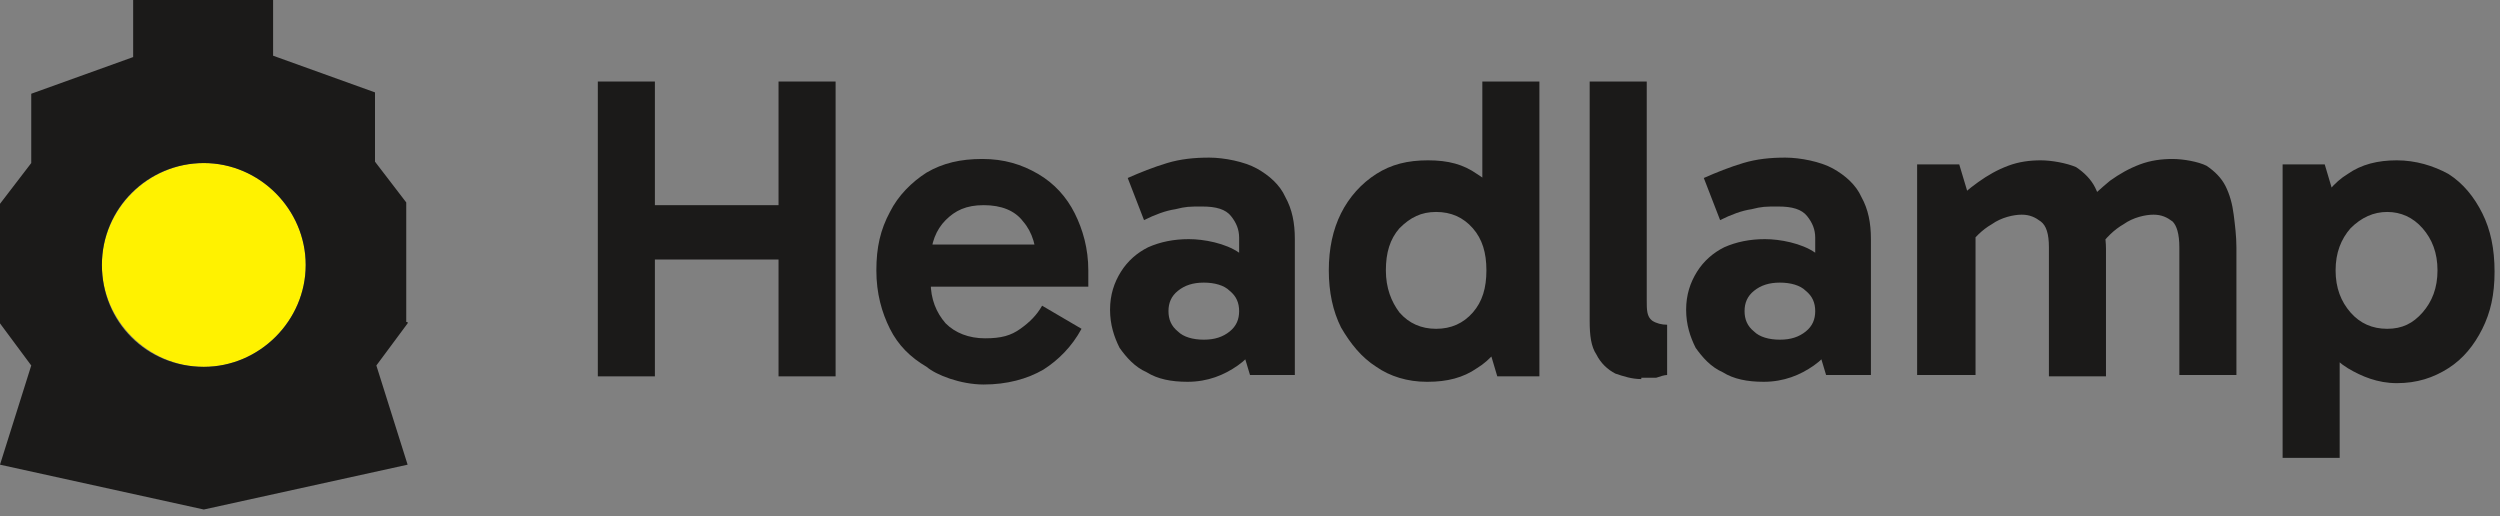 <?xml version="1.0" encoding="UTF-8"?>
<svg id="Layer_1" xmlns="http://www.w3.org/2000/svg" version="1.1" viewBox="0 0 184 38">
  <rect x="0" y="0" width="184" height="38" fill="#808080" stroke="none"/>
  <!-- Generator: Adobe Illustrator 29.3.0, SVG Export Plug-In . SVG Version: 2.1.0 Build 146)  -->
  <defs>
    <style>
      .st0, .st1 {
        fill: #1b1a19;
      }

      .st1 {
        fill-rule: evenodd;
      }

      .st2 {
        fill: #fff200;
      }
    </style>
  </defs>
  <path class="st2" d="M15,27c4.1,0,7.5-3.4,7.5-7.5s-3.4-7.5-7.5-7.5-7.5,3.4-7.5,7.5,3.4,7.5,7.5,7.5Z"/>
  <path class="st1" d="M30,23.8l-2.3,3.1,2.3,7.3-15,3.3-15-3.3,2.3-7.3-2.3-3.1v-8.8l2.3-3v-5.1l7.5-2.7V0h10.3v4.1l7.5,2.7v5.1l2.3,3v8.8h.1ZM15,27c4.1,0,7.5-3.4,7.5-7.5s-3.4-7.5-7.5-7.5-7.5,3.3-7.5,7.5,3.3,7.5,7.5,7.5Z"/>
  <g>
    <path class="st0" d="M57.3,27.7V6h4.2v21.7h-4.2ZM44,27.7V6h4.2v21.7h-4.2ZM46.7,19.1v-4h12v4h-12Z"/>
    <path class="st0" d="M72.4,28.3c-1.7,0-3.5-.7-4.2-1.3-1.2-.7-2.1-1.6-2.7-2.8-.6-1.2-1-2.6-1-4.3s.3-3,1-4.3c.6-1.2,1.6-2.2,2.7-2.9,1.2-.7,2.5-1,4.1-1s2.9.4,4.1,1.1c1.2.7,2.1,1.7,2.7,2.9.6,1.2,1,2.6,1,4.2s0,.5,0,.7v.5h-12v-3.1h8.8l-.6,1.5c0-1.3-.3-2.4-1-3.2-.6-.8-1.6-1.2-2.9-1.2s-2.1.4-2.8,1.1c-.7.7-1.1,1.7-1.1,2.9v1.7c0,1.2.4,2.2,1.1,3,.7.7,1.7,1.1,2.9,1.1s1.9-.2,2.6-.7,1.2-1,1.6-1.7l2.9,1.7c-.7,1.3-1.7,2.3-2.8,3-1.2.7-2.7,1.1-4.4,1.1h0Z"/>
    <path class="st0" d="M87.4,28.1c-1.2,0-2.2-.2-3-.7-.9-.4-1.5-1.1-2-1.8-.4-.8-.7-1.7-.7-2.8s.3-2,.8-2.8,1.2-1.4,2-1.8c.9-.4,1.9-.6,3-.6s2.7.3,3.7,1c.9.7,1.6,1.7,1.9,3l-1.9-.3v-3.8c0-.6-.2-1.1-.6-1.6s-1.1-.7-2.1-.7-1.2,0-2,.2c-.7.1-1.5.4-2.3.8l-1.2-3.1c.9-.4,1.9-.8,2.9-1.1s2-.4,3.1-.4,2.6.3,3.5.8,1.7,1.2,2.1,2.1c.5.9.7,1.9.7,3.1v10h-3.3l-.9-3,2-.6c-.4,1.3-1,2.2-2,2.9-1,.7-2.2,1.2-3.7,1.2h0ZM88.6,25c.8,0,1.4-.2,1.9-.6s.7-.9.7-1.5-.2-1.1-.7-1.5c-.4-.4-1.1-.6-1.9-.6s-1.4.2-1.9.6-.7.9-.7,1.5.2,1.1.7,1.5c.4.4,1.1.6,1.9.6Z"/>
    <path class="st0" d="M105,28.1c-1.4,0-2.7-.4-3.7-1.1-1.1-.7-1.9-1.7-2.6-2.9-.6-1.2-.9-2.6-.9-4.2s.3-3,.9-4.2,1.5-2.2,2.6-2.9c1.1-.7,2.3-1,3.8-1s2.6.3,3.6,1c1,.6,1.8,1.6,2.4,2.8s.9,2.7.9,4.4-.3,3.1-.9,4.3-1.4,2.2-2.4,2.8c-1,.7-2.2,1-3.6,1h-.1ZM105.7,24.2c1.1,0,2-.4,2.7-1.2.7-.8,1-1.8,1-3.1s-.3-2.3-1-3.1c-.7-.8-1.6-1.2-2.7-1.2s-1.9.4-2.7,1.2c-.7.8-1,1.8-1,3.1s.4,2.3,1,3.1c.7.8,1.6,1.2,2.7,1.2ZM110.2,27.7l-1.1-3.7h.3v-7.8h-.3V6h4.2v21.7h-3.1Z"/>
    <path class="st0" d="M120.8,27.9c-.7,0-1.3-.2-1.9-.4-.6-.3-1.1-.8-1.4-1.4-.4-.6-.5-1.4-.5-2.5V6h4.2v16.1c0,.7,0,1.2.4,1.5.3.2.7.3,1.1.3v3.7c-.2,0-.5.1-.8.2-.4,0-.8,0-1.1,0h0Z"/>
    <path class="st0" d="M129.8,28.1c-1.2,0-2.2-.2-3-.7-.9-.4-1.5-1.1-2-1.8-.4-.8-.7-1.7-.7-2.8s.3-2,.8-2.8,1.2-1.4,2-1.8c.9-.4,1.9-.6,3-.6s2.7.3,3.7,1c.9.7,1.6,1.7,1.9,3l-1.9-.3v-3.8c0-.6-.2-1.1-.6-1.6-.4-.5-1.1-.7-2.1-.7s-1.2,0-2,.2c-.7.1-1.5.4-2.3.8l-1.2-3.1c.9-.4,1.9-.8,2.9-1.1,1-.3,2-.4,3.1-.4s2.6.3,3.5.8,1.7,1.2,2.1,2.1c.5.9.7,1.9.7,3.1v10h-3.3l-.9-3,2-.6c-.4,1.3-1,2.2-2,2.9-1,.7-2.2,1.2-3.7,1.2h0ZM131,25c.8,0,1.4-.2,1.9-.6s.7-.9.7-1.5-.2-1.1-.7-1.5c-.4-.4-1.1-.6-1.9-.6s-1.4.2-1.9.6-.7.9-.7,1.5.2,1.1.7,1.5c.4.4,1.1.6,1.9.6Z"/>
    <path class="st0" d="M141.1,27.7v-15.6h3.1l.9,3h-1.3c.5-.7,1.1-1.2,1.8-1.7s1.4-.9,2.2-1.2,1.6-.4,2.4-.4,1.9.2,2.6.5c.6.4,1.1.9,1.4,1.5.3.6.5,1.3.6,2.1,0,.8.2,1.6.2,2.4v9.4h-4.2v-9.5c0-1-.2-1.6-.6-1.9-.4-.3-.8-.5-1.4-.5s-1.5.2-2.2.7c-.7.4-1.3,1-1.8,1.7l-.5-2.2h1.1v11.6h-4.3ZM160.4,27.7v-9.5c0-1-.2-1.6-.5-1.9-.4-.3-.8-.5-1.4-.5s-1.5.2-2.2.7c-.7.4-1.3,1-1.8,1.7l-1-3.2c.5-.6,1.2-1.2,1.8-1.7.7-.5,1.4-.9,2.2-1.2s1.6-.4,2.4-.4,1.9.2,2.5.5c.6.4,1.1.9,1.4,1.5.3.6.5,1.3.6,2.1s.2,1.6.2,2.4v9.4h-4.2Z"/>
    <path class="st0" d="M176.4,28.2c-1.4,0-2.6-.5-3.6-1.1s-1.8-1.6-2.4-2.8c-.6-1.2-.9-2.7-.9-4.4s.3-3.1.9-4.3c.6-1.2,1.4-2.2,2.4-2.8,1-.7,2.2-1,3.6-1s2.7.4,3.8,1c1.1.7,1.9,1.7,2.5,2.9.6,1.2.9,2.6.9,4.3s-.3,3-.9,4.2c-.6,1.2-1.4,2.2-2.5,2.9-1.1.7-2.3,1.1-3.8,1.1h0ZM168,33.8V12.1h3.1l1.1,3.7h-.3v7.8h.3v10.1h-4.2ZM175.7,24.2c1.1,0,1.9-.4,2.6-1.2.7-.8,1.1-1.8,1.1-3.1s-.4-2.3-1.1-3.1c-.7-.8-1.6-1.2-2.6-1.2s-1.9.4-2.7,1.2c-.7.8-1.1,1.8-1.1,3.1s.4,2.3,1.1,3.1c.7.8,1.6,1.2,2.7,1.2Z"/>
  </g>
</svg>